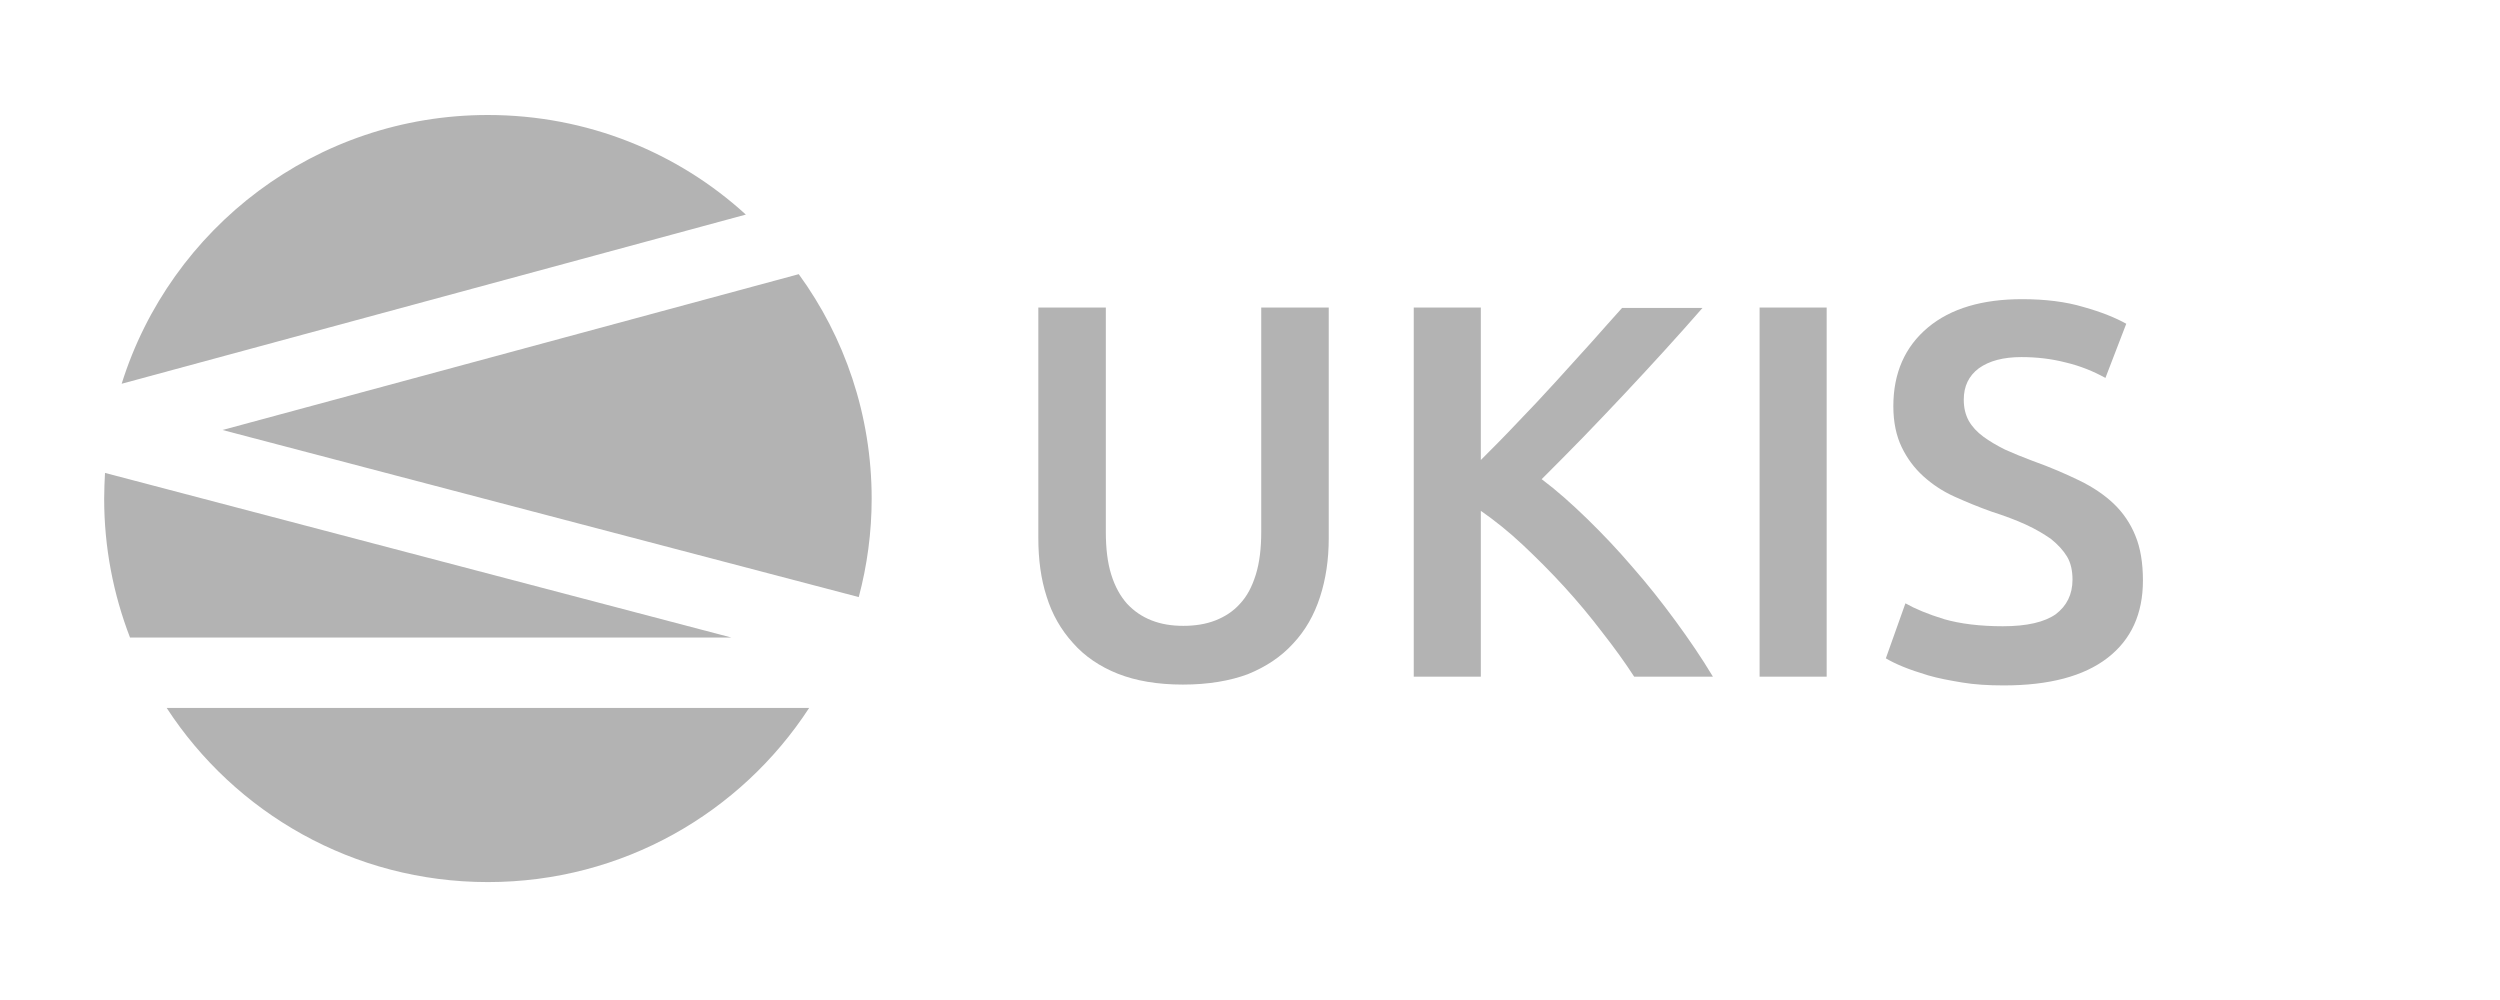 <?xml version="1.0" encoding="utf-8"?>
<!-- Generator: Adobe Illustrator 15.1.0, SVG Export Plug-In . SVG Version: 6.00 Build 0)  -->
<!DOCTYPE svg PUBLIC "-//W3C//DTD SVG 1.1//EN" "http://www.w3.org/Graphics/SVG/1.1/DTD/svg11.dtd">
<svg version="1.1" id="Layer_1"
  xmlns="http://www.w3.org/2000/svg"
  xmlns:xlink="http://www.w3.org/1999/xlink" x="0px" y="0px" width="600px" height="240px" viewBox="0 0 600 240" enable-background="new 0 0 600 240" xml:space="preserve">
  <g>
    <g>
      <path fill="#B3B3B3" d="M283.9,164.3c-6.102,0-11.3-0.899-15.602-2.6c-4.3-1.7-8-4.2-10.8-7.4c-2.898-3.2-5-6.899-6.3-11.1
			c-1.4-4.3-2-9-2-14.101V73.8h16.2v53.8c0,4,0.398,7.4,1.3,10.301c0.9,2.899,2.2,5.199,3.8,7c1.7,1.801,3.602,3.101,5.9,4
			c2.3,0.899,4.8,1.301,7.6,1.301s5.4-0.4,7.7-1.301c2.3-0.899,4.3-2.199,5.9-4c1.698-1.801,2.898-4.101,3.8-7
			c0.898-2.899,1.3-6.301,1.3-10.301V73.8h16.2v55.4c0,5.1-0.7,9.8-2.102,14.1c-1.398,4.3-3.5,8-6.398,11.101
			c-2.9,3.199-6.5,5.601-10.9,7.399C295.2,163.4,290,164.3,283.9,164.3z"/>
      <path fill="#B3B3B3" d="M392.2,162.4c-2.2-3.4-4.8-7-7.7-10.7c-2.898-3.8-5.898-7.4-9.1-10.9s-6.5-6.8-9.9-10
			c-3.398-3.2-6.8-5.899-10.1-8.2V162.4H339.3V73.8H355.4v36.6c2.8-2.8,5.8-5.8,8.8-9c3.1-3.2,6.1-6.4,9.1-9.7
			c3-3.3,5.9-6.5,8.602-9.5c2.7-3.1,5.2-5.8,7.398-8.3H408.6c-2.802,3.2-5.802,6.6-9,10.1c-3.2,3.5-6.4,7-9.7,10.5s-6.7,7.1-10,10.5
			c-3.4,3.5-6.7,6.8-9.9,10c3.602,2.7,7.2,5.9,10.9,9.5s7.398,7.5,10.898,11.6c3.602,4.102,7,8.4,10.302,12.9
			c3.3,4.5,6.3,8.9,9,13.4H392.2z"/>
      <path fill="#B3B3B3" d="M422.302,73.8h16.1V162.4h-16.1V73.8z"/>
      <path fill="#B3B3B3" d="M480.7,150.3c5.8,0,10-1,12.7-2.899c2.6-2,4-4.699,4-8.301c0-2.1-0.4-4-1.3-5.5
			c-0.9-1.5-2.2-2.898-3.8-4.199c-1.7-1.199-3.7-2.399-6.102-3.5c-2.398-1.101-5.1-2.101-8.199-3.101c-3.101-1.1-6-2.3-8.899-3.6
			c-2.9-1.3-5.4-3-7.5-4.9c-2.2-2-3.9-4.3-5.2-7c-1.3-2.7-2-6-2-9.8c0-8,2.8-14.3,8.3-18.9s13.102-6.8,22.602-6.8
			c5.5,0,10.5,0.6,14.8,1.9c4.3,1.2,7.7,2.6,10.2,4l-5,13c-2.9-1.6-6.102-2.9-9.5-3.7c-3.5-0.9-7-1.3-10.7-1.3
			c-4.3,0-7.7,0.9-10.2,2.7c-2.399,1.8-3.6,4.3-3.6,7.5c0,2,0.398,3.6,1.198,5.1c0.802,1.4,2,2.7,3.5,3.8c1.5,1.1,3.2,2.1,5.2,3.1
			c2,0.9,4.2,1.8,6.602,2.7c4.198,1.5,7.898,3.1,11.198,4.7c3.302,1.6,6.102,3.5,8.302,5.601c2.198,2.101,4,4.699,5.198,7.699
			c1.2,2.9,1.802,6.5,1.802,10.7c0,8-2.802,14.2-8.5,18.601c-5.7,4.399-14,6.601-24.9,6.601c-3.7,0-7-0.2-10-0.7s-5.7-1-8.1-1.699
			c-2.302-0.699-4.4-1.399-6.102-2.101c-1.7-0.701-3.1-1.399-4.1-2l4.7-13.2c2.3,1.301,5.398,2.602,9.3,3.801
			C470.4,149.7,475.2,150.3,480.7,150.3z"/>
    </g>
    <g>
      <path fill="#B3B3B3" d="M117.1,211.7c32.3,0,60.698-16.601,77.1-41.8H40C56.4,195.1,84.8,211.7,117.1,211.7z"/>
      <path fill="#B3B3B3" d="M25.2,113.5c-0.1,2-0.2,4.1-0.2,6.2c0,11.7,2.2,22.899,6.2,33.3h144.3L25.2,113.5z"/>
      <path fill="#B3B3B3" d="M206.1,143.3c2-7.5,3.1-15.5,3.1-23.6c0-20.1-6.5-38.8-17.5-53.9L53.4,103.2L206.1,143.3z"/>
      <path fill="#B3B3B3" d="M117.1,27.6c-41.302,0-76.2,27.1-87.9,64.5L179,51.5C162.7,36.6,140.9,27.6,117.1,27.6z"/>
    </g>
  </g>
</svg>
